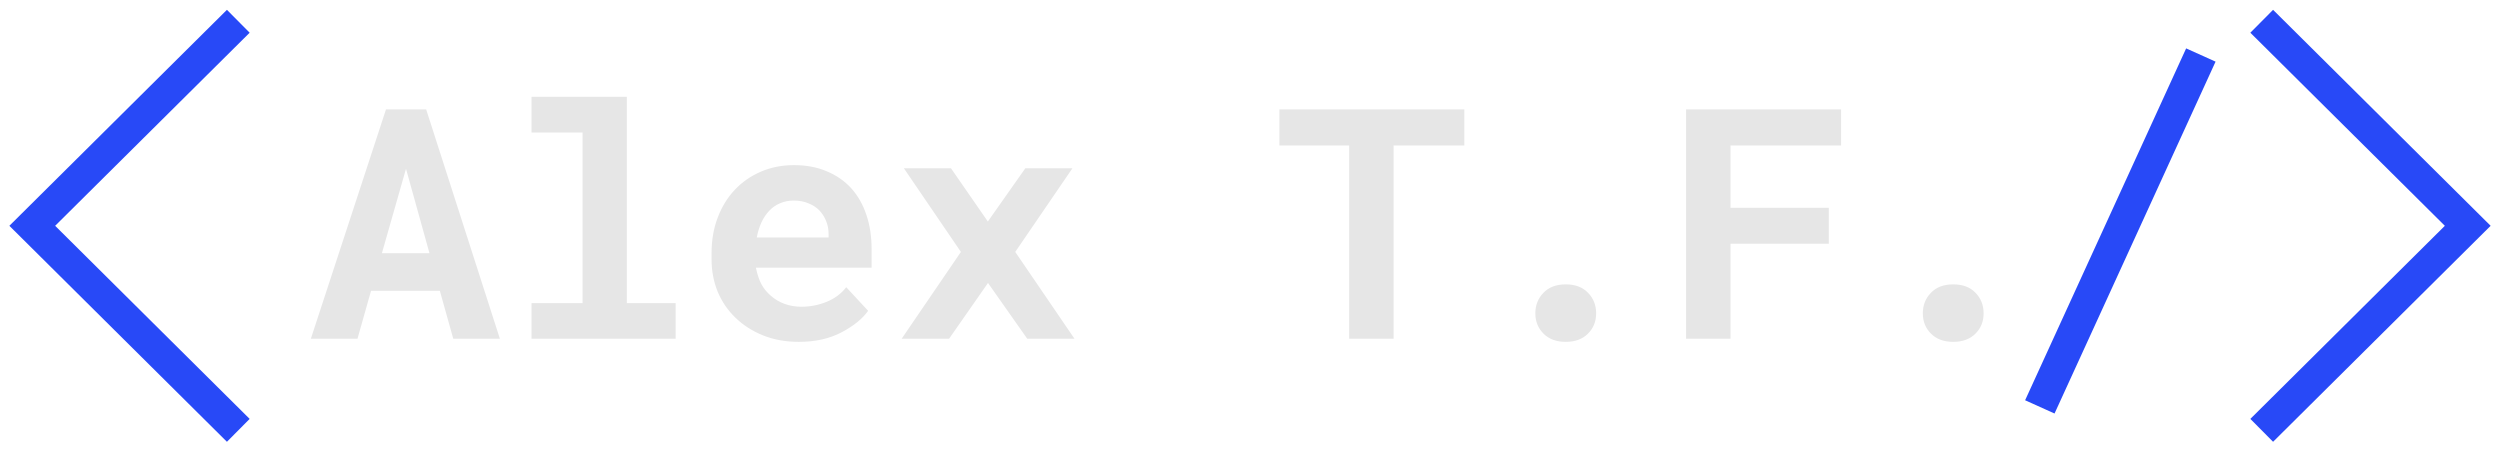 <svg width="155" height="28" viewBox="0 0 155 28" fill="none" xmlns="http://www.w3.org/2000/svg">
<path d="M27.271 18.031L28.102 21H30.992L26.422 6.781H23.932L19.273 21H22.164L23.004 18.031H27.271ZM23.678 15.697L25.172 10.463L26.627 15.697H23.678ZM32.955 6V8.217H36.119V18.793H32.955V21H41.891V18.793H38.863V6H32.955ZM49.527 21.195C50.55 21.195 51.435 20.997 52.184 20.6C52.932 20.203 53.479 19.76 53.824 19.271L52.467 17.807C52.154 18.21 51.747 18.513 51.246 18.715C50.745 18.917 50.227 19.018 49.693 19.018C49.316 19.018 48.967 18.959 48.648 18.842C48.329 18.725 48.046 18.559 47.799 18.344C47.558 18.135 47.366 17.904 47.223 17.65C47.079 17.39 46.962 17.048 46.871 16.625V16.596H54.039V15.443C54.039 14.669 53.932 13.962 53.717 13.324C53.502 12.68 53.19 12.13 52.779 11.674C52.363 11.218 51.855 10.867 51.256 10.619C50.663 10.365 49.986 10.238 49.225 10.238C48.489 10.238 47.809 10.372 47.184 10.639C46.559 10.906 46.018 11.28 45.562 11.762C45.107 12.243 44.752 12.82 44.498 13.49C44.244 14.154 44.117 14.89 44.117 15.697V16.088C44.117 16.797 44.244 17.465 44.498 18.09C44.758 18.708 45.126 19.245 45.602 19.701C46.077 20.163 46.647 20.528 47.31 20.795C47.975 21.062 48.714 21.195 49.527 21.195ZM49.205 12.435C49.55 12.435 49.853 12.491 50.113 12.602C50.38 12.706 50.605 12.849 50.787 13.031C50.969 13.22 51.113 13.441 51.217 13.695C51.321 13.949 51.373 14.219 51.373 14.506V14.721H46.92C46.985 14.376 47.083 14.063 47.213 13.783C47.343 13.503 47.506 13.262 47.701 13.06C47.89 12.859 48.111 12.706 48.365 12.602C48.619 12.491 48.899 12.435 49.205 12.435ZM61.246 13.734L58.961 10.434H56.041L59.576 15.619L55.904 21H58.844L61.256 17.543L63.688 21H66.617L62.945 15.619L66.49 10.434H63.57L61.246 13.734ZM90.787 9.018V6.781H79.322V9.018H83.648V21H86.402V9.018H90.787ZM95.191 19.428C95.191 19.929 95.361 20.349 95.699 20.688C96.038 21.026 96.497 21.195 97.076 21.195C97.649 21.195 98.105 21.029 98.443 20.697C98.788 20.359 98.961 19.936 98.961 19.428C98.961 18.92 98.792 18.494 98.453 18.148C98.121 17.803 97.662 17.631 97.076 17.631C96.484 17.631 96.022 17.807 95.689 18.158C95.357 18.503 95.191 18.926 95.191 19.428ZM113.385 15.111V12.885H107.291V9.018H114.146V6.781H104.537V21H107.291V15.111H113.385ZM119.215 19.428C119.215 19.929 119.384 20.349 119.723 20.688C120.061 21.026 120.52 21.195 121.1 21.195C121.673 21.195 122.128 21.029 122.467 20.697C122.812 20.359 122.984 19.936 122.984 19.428C122.984 18.92 122.815 18.494 122.477 18.148C122.145 17.803 121.686 17.631 121.1 17.631C120.507 17.631 120.045 17.807 119.713 18.158C119.381 18.503 119.215 18.926 119.215 19.428Z" fill="#E6E6E6"/>
<path d="M14.774 1.319L2 14L14.774 26.681" stroke="#2849F7" stroke-width="2"/>
<path d="M140.226 26.681L153 14L140.226 1.319" stroke="#2849F7" stroke-width="2"/>
<line y1="-1" x2="24" y2="-1" transform="matrix(-0.416 0.909 -0.912 -0.411 135.541 3)" stroke="#2849F7" stroke-width="2"/>
</svg>
